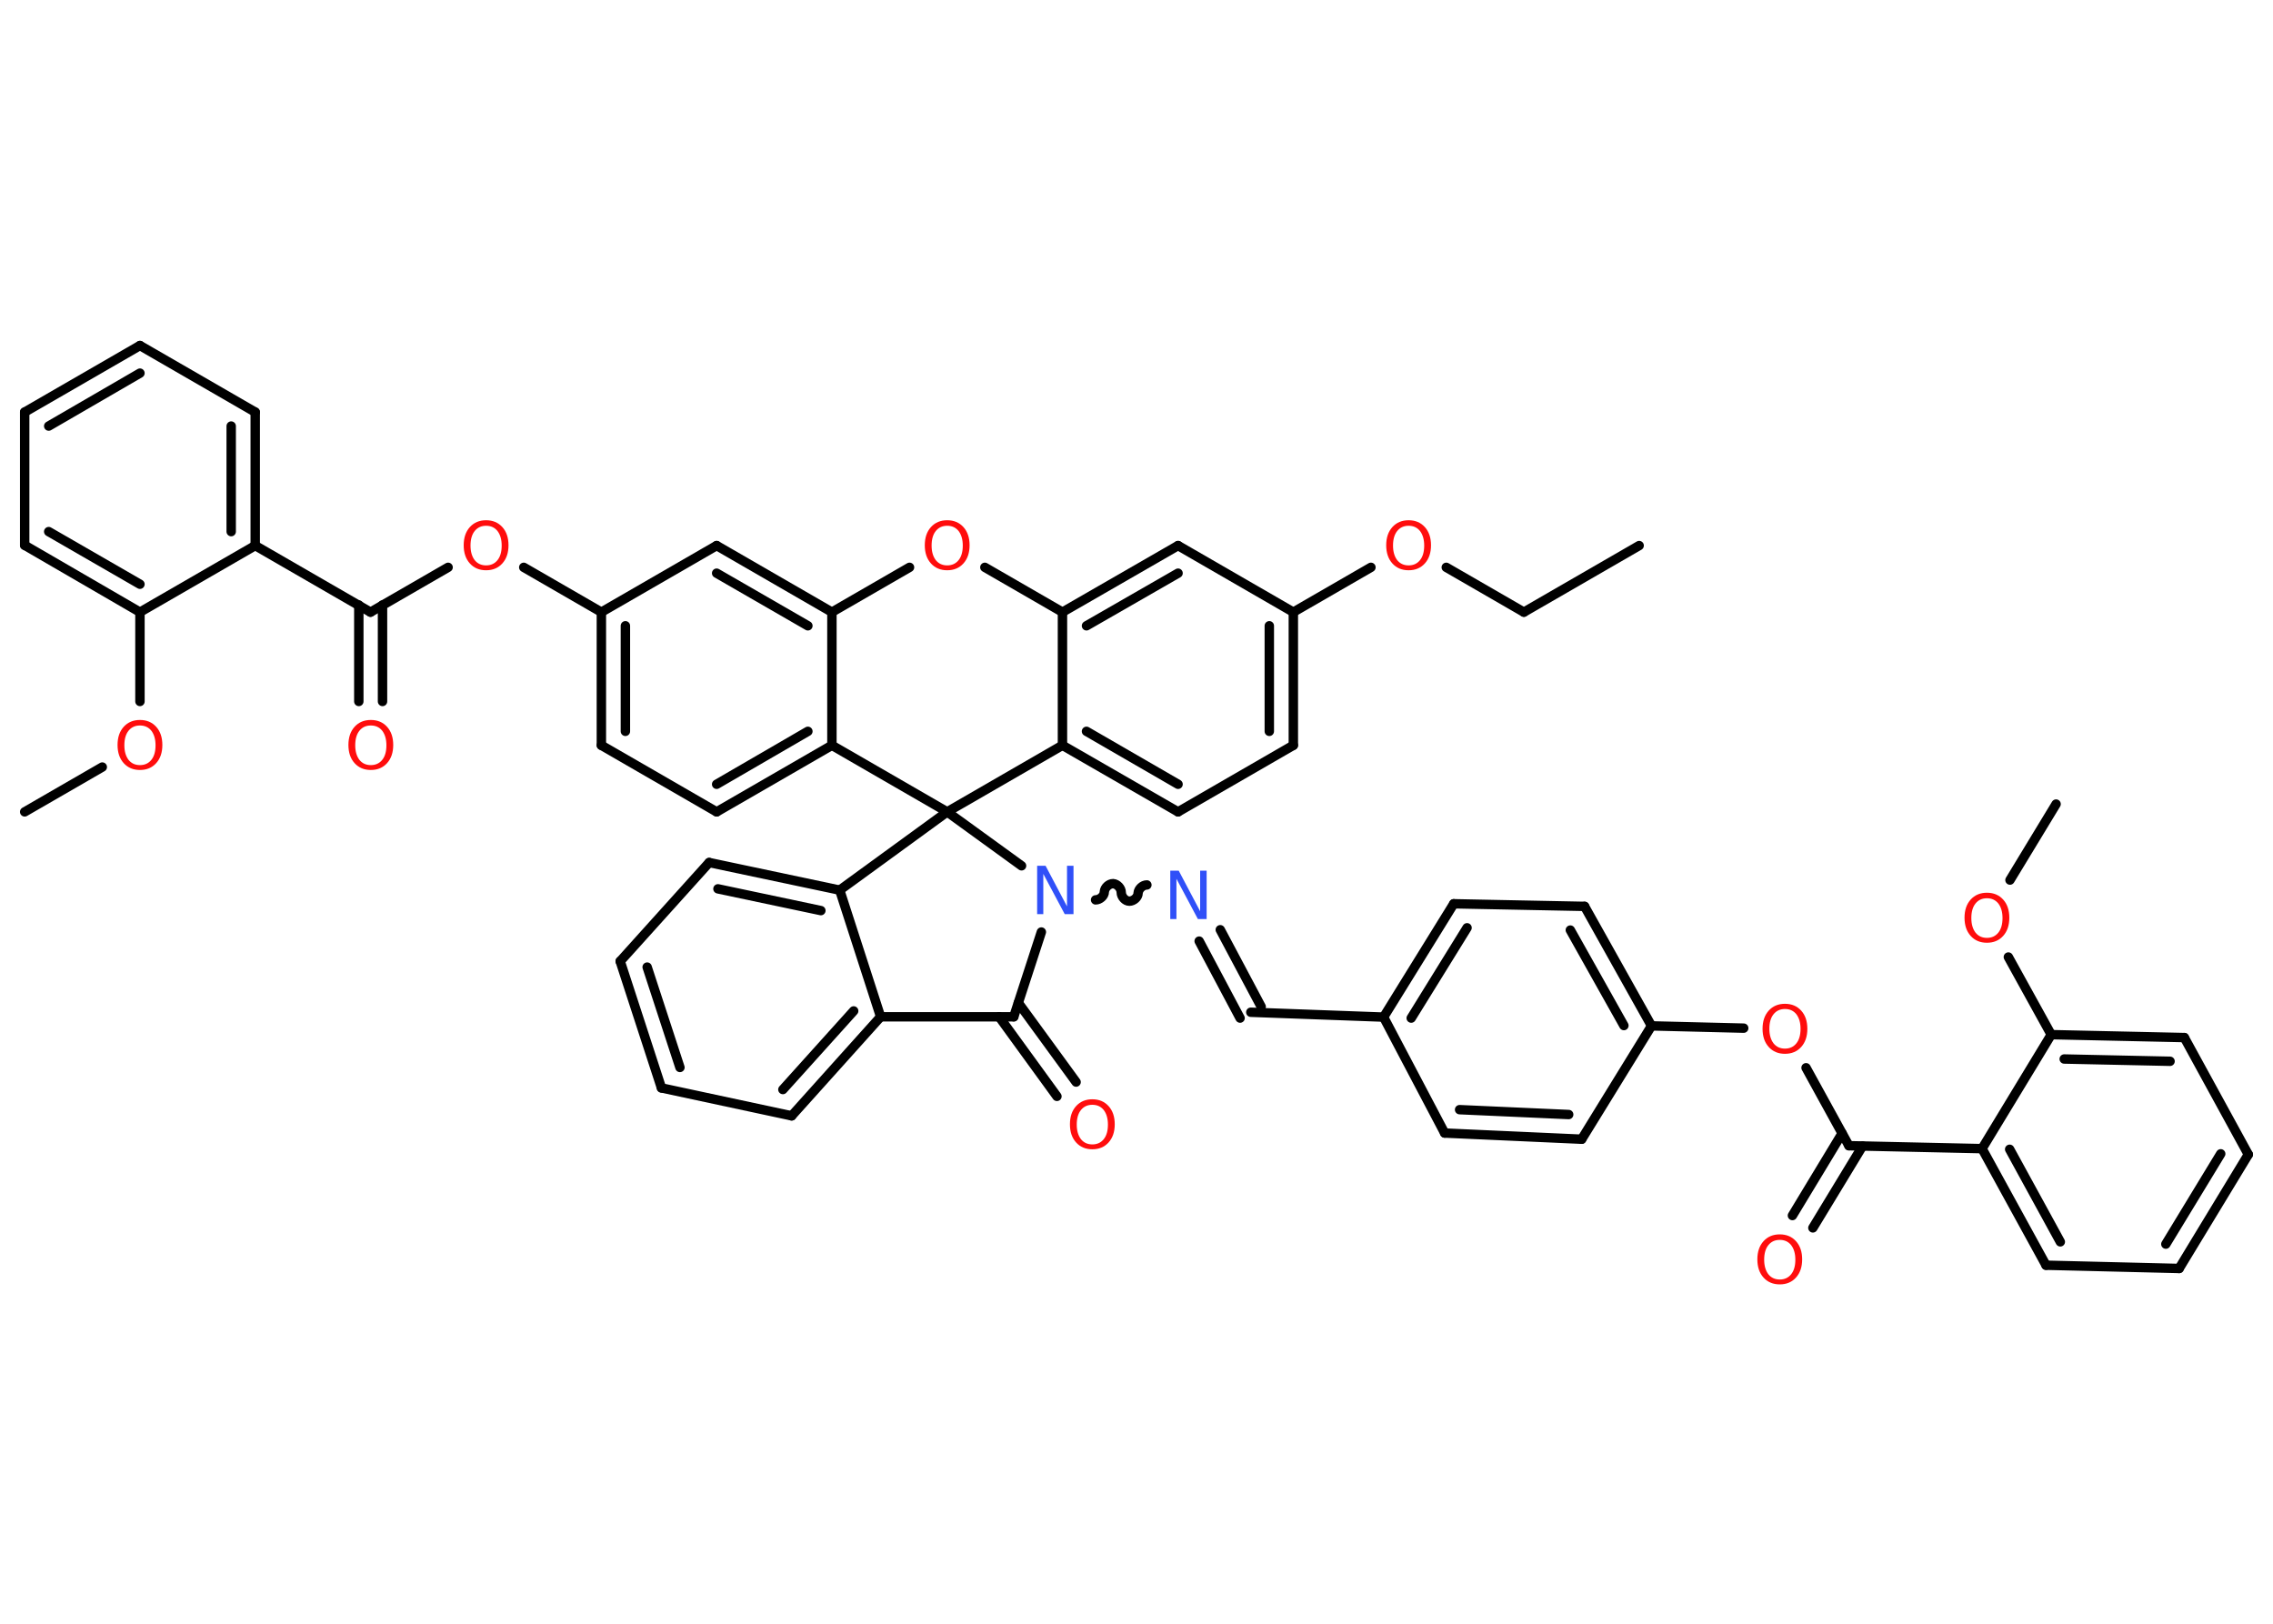 <?xml version='1.0' encoding='UTF-8'?>
<!DOCTYPE svg PUBLIC "-//W3C//DTD SVG 1.1//EN" "http://www.w3.org/Graphics/SVG/1.1/DTD/svg11.dtd">
<svg version='1.2' xmlns='http://www.w3.org/2000/svg' xmlns:xlink='http://www.w3.org/1999/xlink' width='70.0mm' height='50.0mm' viewBox='0 0 70.0 50.0'>
  <desc>Generated by the Chemistry Development Kit (http://github.com/cdk)</desc>
  <g stroke-linecap='round' stroke-linejoin='round' stroke='#000000' stroke-width='.29' fill='#FF0D0D'>
    <rect x='.0' y='.0' width='70.0' height='50.0' fill='#FFFFFF' stroke='none'/>
    <g id='mol1' class='mol'>
      <line id='mol1bnd1' class='bond' x1='50.48' y1='16.8' x2='46.93' y2='18.85'/>
      <line id='mol1bnd2' class='bond' x1='46.93' y1='18.85' x2='44.54' y2='17.47'/>
      <line id='mol1bnd3' class='bond' x1='42.22' y1='17.47' x2='39.83' y2='18.85'/>
      <g id='mol1bnd4' class='bond'>
        <line x1='39.83' y1='22.95' x2='39.83' y2='18.85'/>
        <line x1='39.09' y1='22.52' x2='39.09' y2='19.27'/>
      </g>
      <line id='mol1bnd5' class='bond' x1='39.83' y1='22.95' x2='36.28' y2='25.0'/>
      <g id='mol1bnd6' class='bond'>
        <line x1='32.72' y1='22.95' x2='36.28' y2='25.0'/>
        <line x1='33.46' y1='22.52' x2='36.28' y2='24.15'/>
      </g>
      <line id='mol1bnd7' class='bond' x1='32.72' y1='22.95' x2='32.72' y2='18.85'/>
      <g id='mol1bnd8' class='bond'>
        <line x1='36.28' y1='16.8' x2='32.72' y2='18.85'/>
        <line x1='36.28' y1='17.65' x2='33.46' y2='19.27'/>
      </g>
      <line id='mol1bnd9' class='bond' x1='39.83' y1='18.85' x2='36.28' y2='16.8'/>
      <line id='mol1bnd10' class='bond' x1='32.72' y1='18.85' x2='30.33' y2='17.47'/>
      <line id='mol1bnd11' class='bond' x1='28.01' y1='17.47' x2='25.62' y2='18.85'/>
      <g id='mol1bnd12' class='bond'>
        <line x1='25.62' y1='18.85' x2='22.07' y2='16.8'/>
        <line x1='24.88' y1='19.27' x2='22.07' y2='17.65'/>
      </g>
      <line id='mol1bnd13' class='bond' x1='22.07' y1='16.8' x2='18.52' y2='18.85'/>
      <line id='mol1bnd14' class='bond' x1='18.52' y1='18.85' x2='16.13' y2='17.47'/>
      <line id='mol1bnd15' class='bond' x1='13.8' y1='17.47' x2='11.41' y2='18.85'/>
      <g id='mol1bnd16' class='bond'>
        <line x1='11.78' y1='18.63' x2='11.78' y2='21.6'/>
        <line x1='11.05' y1='18.63' x2='11.05' y2='21.6'/>
      </g>
      <line id='mol1bnd17' class='bond' x1='11.41' y1='18.85' x2='7.86' y2='16.8'/>
      <g id='mol1bnd18' class='bond'>
        <line x1='7.86' y1='16.8' x2='7.86' y2='12.69'/>
        <line x1='7.12' y1='16.37' x2='7.12' y2='13.12'/>
      </g>
      <line id='mol1bnd19' class='bond' x1='7.86' y1='12.69' x2='4.31' y2='10.64'/>
      <g id='mol1bnd20' class='bond'>
        <line x1='4.31' y1='10.64' x2='.76' y2='12.69'/>
        <line x1='4.31' y1='11.49' x2='1.5' y2='13.12'/>
      </g>
      <line id='mol1bnd21' class='bond' x1='.76' y1='12.69' x2='.76' y2='16.79'/>
      <g id='mol1bnd22' class='bond'>
        <line x1='.76' y1='16.79' x2='4.31' y2='18.85'/>
        <line x1='1.5' y1='16.37' x2='4.31' y2='17.99'/>
      </g>
      <line id='mol1bnd23' class='bond' x1='7.86' y1='16.8' x2='4.31' y2='18.85'/>
      <line id='mol1bnd24' class='bond' x1='4.31' y1='18.85' x2='4.31' y2='21.6'/>
      <line id='mol1bnd25' class='bond' x1='3.15' y1='23.62' x2='.76' y2='25.0'/>
      <g id='mol1bnd26' class='bond'>
        <line x1='18.52' y1='18.85' x2='18.52' y2='22.95'/>
        <line x1='19.26' y1='19.27' x2='19.26' y2='22.52'/>
      </g>
      <line id='mol1bnd27' class='bond' x1='18.52' y1='22.95' x2='22.07' y2='25.0'/>
      <g id='mol1bnd28' class='bond'>
        <line x1='22.07' y1='25.0' x2='25.62' y2='22.95'/>
        <line x1='22.07' y1='24.15' x2='24.88' y2='22.52'/>
      </g>
      <line id='mol1bnd29' class='bond' x1='25.62' y1='18.85' x2='25.62' y2='22.95'/>
      <line id='mol1bnd30' class='bond' x1='25.62' y1='22.95' x2='29.17' y2='25.0'/>
      <line id='mol1bnd31' class='bond' x1='32.72' y1='22.95' x2='29.17' y2='25.0'/>
      <line id='mol1bnd32' class='bond' x1='29.17' y1='25.0' x2='25.86' y2='27.41'/>
      <g id='mol1bnd33' class='bond'>
        <line x1='25.86' y1='27.41' x2='21.84' y2='26.56'/>
        <line x1='25.28' y1='28.04' x2='22.11' y2='27.37'/>
      </g>
      <line id='mol1bnd34' class='bond' x1='21.84' y1='26.56' x2='19.1' y2='29.6'/>
      <g id='mol1bnd35' class='bond'>
        <line x1='19.1' y1='29.6' x2='20.37' y2='33.5'/>
        <line x1='19.93' y1='29.78' x2='20.94' y2='32.87'/>
      </g>
      <line id='mol1bnd36' class='bond' x1='20.37' y1='33.5' x2='24.38' y2='34.36'/>
      <g id='mol1bnd37' class='bond'>
        <line x1='24.38' y1='34.36' x2='27.12' y2='31.31'/>
        <line x1='24.11' y1='33.55' x2='26.29' y2='31.13'/>
      </g>
      <line id='mol1bnd38' class='bond' x1='25.86' y1='27.41' x2='27.12' y2='31.31'/>
      <line id='mol1bnd39' class='bond' x1='27.12' y1='31.31' x2='31.22' y2='31.31'/>
      <g id='mol1bnd40' class='bond'>
        <line x1='31.36' y1='30.88' x2='33.14' y2='33.32'/>
        <line x1='30.77' y1='31.31' x2='32.55' y2='33.76'/>
      </g>
      <line id='mol1bnd41' class='bond' x1='31.22' y1='31.31' x2='32.07' y2='28.7'/>
      <line id='mol1bnd42' class='bond' x1='29.17' y1='25.0' x2='31.46' y2='26.66'/>
      <path id='mol1bnd43' class='bond' d='M35.32 27.25c-.13 -.0 -.26 .12 -.27 .25c-.0 .13 -.14 .25 -.27 .25c-.13 -.0 -.25 -.14 -.25 -.27c.0 -.13 -.12 -.26 -.25 -.27c-.13 -.0 -.26 .12 -.27 .25c-.0 .13 -.14 .25 -.27 .25' fill='none' stroke='#000000' stroke-width='.29'/>
      <g id='mol1bnd44' class='bond'>
        <line x1='37.58' y1='28.63' x2='38.84' y2='31.0'/>
        <line x1='36.93' y1='28.98' x2='38.19' y2='31.35'/>
      </g>
      <line id='mol1bnd45' class='bond' x1='38.52' y1='31.17' x2='42.61' y2='31.32'/>
      <g id='mol1bnd46' class='bond'>
        <line x1='44.77' y1='27.83' x2='42.61' y2='31.32'/>
        <line x1='45.18' y1='28.57' x2='43.46' y2='31.35'/>
      </g>
      <line id='mol1bnd47' class='bond' x1='44.77' y1='27.83' x2='48.8' y2='27.91'/>
      <g id='mol1bnd48' class='bond'>
        <line x1='50.86' y1='31.59' x2='48.8' y2='27.91'/>
        <line x1='50.01' y1='31.58' x2='48.36' y2='28.64'/>
      </g>
      <line id='mol1bnd49' class='bond' x1='50.86' y1='31.59' x2='53.7' y2='31.66'/>
      <line id='mol1bnd50' class='bond' x1='55.62' y1='32.88' x2='56.94' y2='35.28'/>
      <g id='mol1bnd51' class='bond'>
        <line x1='57.36' y1='35.29' x2='55.83' y2='37.81'/>
        <line x1='56.73' y1='34.9' x2='55.2' y2='37.43'/>
      </g>
      <line id='mol1bnd52' class='bond' x1='56.94' y1='35.28' x2='61.04' y2='35.37'/>
      <g id='mol1bnd53' class='bond'>
        <line x1='61.04' y1='35.37' x2='63.01' y2='38.96'/>
        <line x1='61.89' y1='35.39' x2='63.45' y2='38.24'/>
      </g>
      <line id='mol1bnd54' class='bond' x1='63.01' y1='38.96' x2='67.11' y2='39.06'/>
      <g id='mol1bnd55' class='bond'>
        <line x1='67.11' y1='39.06' x2='69.24' y2='35.55'/>
        <line x1='66.7' y1='38.31' x2='68.39' y2='35.53'/>
      </g>
      <line id='mol1bnd56' class='bond' x1='69.24' y1='35.55' x2='67.27' y2='31.95'/>
      <g id='mol1bnd57' class='bond'>
        <line x1='67.27' y1='31.95' x2='63.17' y2='31.86'/>
        <line x1='66.83' y1='32.68' x2='63.57' y2='32.61'/>
      </g>
      <line id='mol1bnd58' class='bond' x1='61.04' y1='35.37' x2='63.17' y2='31.86'/>
      <line id='mol1bnd59' class='bond' x1='63.17' y1='31.86' x2='61.85' y2='29.47'/>
      <line id='mol1bnd60' class='bond' x1='61.9' y1='27.1' x2='63.32' y2='24.76'/>
      <line id='mol1bnd61' class='bond' x1='50.86' y1='31.59' x2='48.71' y2='35.08'/>
      <g id='mol1bnd62' class='bond'>
        <line x1='44.49' y1='34.89' x2='48.71' y2='35.08'/>
        <line x1='44.95' y1='34.17' x2='48.31' y2='34.32'/>
      </g>
      <line id='mol1bnd63' class='bond' x1='42.61' y1='31.32' x2='44.49' y2='34.89'/>
      <path id='mol1atm3' class='atom' d='M43.38 16.19q-.22 .0 -.35 .16q-.13 .16 -.13 .45q.0 .28 .13 .45q.13 .16 .35 .16q.22 .0 .35 -.16q.13 -.16 .13 -.45q.0 -.28 -.13 -.45q-.13 -.16 -.35 -.16zM43.38 16.02q.31 .0 .5 .21q.19 .21 .19 .56q.0 .35 -.19 .56q-.19 .21 -.5 .21q-.31 .0 -.5 -.21q-.19 -.21 -.19 -.56q.0 -.35 .19 -.56q.19 -.21 .5 -.21z' stroke='none'/>
      <path id='mol1atm10' class='atom' d='M29.17 16.19q-.22 .0 -.35 .16q-.13 .16 -.13 .45q.0 .28 .13 .45q.13 .16 .35 .16q.22 .0 .35 -.16q.13 -.16 .13 -.45q.0 -.28 -.13 -.45q-.13 -.16 -.35 -.16zM29.17 16.02q.31 .0 .5 .21q.19 .21 .19 .56q.0 .35 -.19 .56q-.19 .21 -.5 .21q-.31 .0 -.5 -.21q-.19 -.21 -.19 -.56q.0 -.35 .19 -.56q.19 -.21 .5 -.21z' stroke='none'/>
      <path id='mol1atm14' class='atom' d='M14.97 16.19q-.22 .0 -.35 .16q-.13 .16 -.13 .45q.0 .28 .13 .45q.13 .16 .35 .16q.22 .0 .35 -.16q.13 -.16 .13 -.45q.0 -.28 -.13 -.45q-.13 -.16 -.35 -.16zM14.97 16.02q.31 .0 .5 .21q.19 .21 .19 .56q.0 .35 -.19 .56q-.19 .21 -.5 .21q-.31 .0 -.5 -.21q-.19 -.21 -.19 -.56q.0 -.35 .19 -.56q.19 -.21 .5 -.21z' stroke='none'/>
      <path id='mol1atm16' class='atom' d='M11.42 22.34q-.22 .0 -.35 .16q-.13 .16 -.13 .45q.0 .28 .13 .45q.13 .16 .35 .16q.22 .0 .35 -.16q.13 -.16 .13 -.45q.0 -.28 -.13 -.45q-.13 -.16 -.35 -.16zM11.42 22.17q.31 .0 .5 .21q.19 .21 .19 .56q.0 .35 -.19 .56q-.19 .21 -.5 .21q-.31 .0 -.5 -.21q-.19 -.21 -.19 -.56q.0 -.35 .19 -.56q.19 -.21 .5 -.21z' stroke='none'/>
      <path id='mol1atm23' class='atom' d='M4.31 22.34q-.22 .0 -.35 .16q-.13 .16 -.13 .45q.0 .28 .13 .45q.13 .16 .35 .16q.22 .0 .35 -.16q.13 -.16 .13 -.45q.0 -.28 -.13 -.45q-.13 -.16 -.35 -.16zM4.31 22.17q.31 .0 .5 .21q.19 .21 .19 .56q.0 .35 -.19 .56q-.19 .21 -.5 .21q-.31 .0 -.5 -.21q-.19 -.21 -.19 -.56q.0 -.35 .19 -.56q.19 -.21 .5 -.21z' stroke='none'/>
      <path id='mol1atm36' class='atom' d='M33.64 34.02q-.22 .0 -.35 .16q-.13 .16 -.13 .45q.0 .28 .13 .45q.13 .16 .35 .16q.22 .0 .35 -.16q.13 -.16 .13 -.45q.0 -.28 -.13 -.45q-.13 -.16 -.35 -.16zM33.64 33.85q.31 .0 .5 .21q.19 .21 .19 .56q.0 .35 -.19 .56q-.19 .21 -.5 .21q-.31 .0 -.5 -.21q-.19 -.21 -.19 -.56q.0 -.35 .19 -.56q.19 -.21 .5 -.21z' stroke='none'/>
      <path id='mol1atm37' class='atom' d='M31.93 26.66h.27l.66 1.25v-1.25h.2v1.49h-.27l-.66 -1.24v1.24h-.19v-1.49z' stroke='none' fill='#3050F8'/>
      <path id='mol1atm38' class='atom' d='M36.03 26.81h.27l.66 1.25v-1.25h.2v1.49h-.27l-.66 -1.24v1.24h-.19v-1.49z' stroke='none' fill='#3050F8'/>
      <path id='mol1atm44' class='atom' d='M54.97 31.07q-.22 .0 -.35 .16q-.13 .16 -.13 .45q.0 .28 .13 .45q.13 .16 .35 .16q.22 .0 .35 -.16q.13 -.16 .13 -.45q.0 -.28 -.13 -.45q-.13 -.16 -.35 -.16zM54.97 30.91q.31 .0 .5 .21q.19 .21 .19 .56q.0 .35 -.19 .56q-.19 .21 -.5 .21q-.31 .0 -.5 -.21q-.19 -.21 -.19 -.56q.0 -.35 .19 -.56q.19 -.21 .5 -.21z' stroke='none'/>
      <path id='mol1atm46' class='atom' d='M54.81 38.18q-.22 .0 -.35 .16q-.13 .16 -.13 .45q.0 .28 .13 .45q.13 .16 .35 .16q.22 .0 .35 -.16q.13 -.16 .13 -.45q.0 -.28 -.13 -.45q-.13 -.16 -.35 -.16zM54.81 38.01q.31 .0 .5 .21q.19 .21 .19 .56q.0 .35 -.19 .56q-.19 .21 -.5 .21q-.31 .0 -.5 -.21q-.19 -.21 -.19 -.56q.0 -.35 .19 -.56q.19 -.21 .5 -.21z' stroke='none'/>
      <path id='mol1atm53' class='atom' d='M61.19 27.66q-.22 .0 -.35 .16q-.13 .16 -.13 .45q.0 .28 .13 .45q.13 .16 .35 .16q.22 .0 .35 -.16q.13 -.16 .13 -.45q.0 -.28 -.13 -.45q-.13 -.16 -.35 -.16zM61.19 27.49q.31 .0 .5 .21q.19 .21 .19 .56q.0 .35 -.19 .56q-.19 .21 -.5 .21q-.31 .0 -.5 -.21q-.19 -.21 -.19 -.56q.0 -.35 .19 -.56q.19 -.21 .5 -.21z' stroke='none'/>
    </g>
  </g>
</svg>
